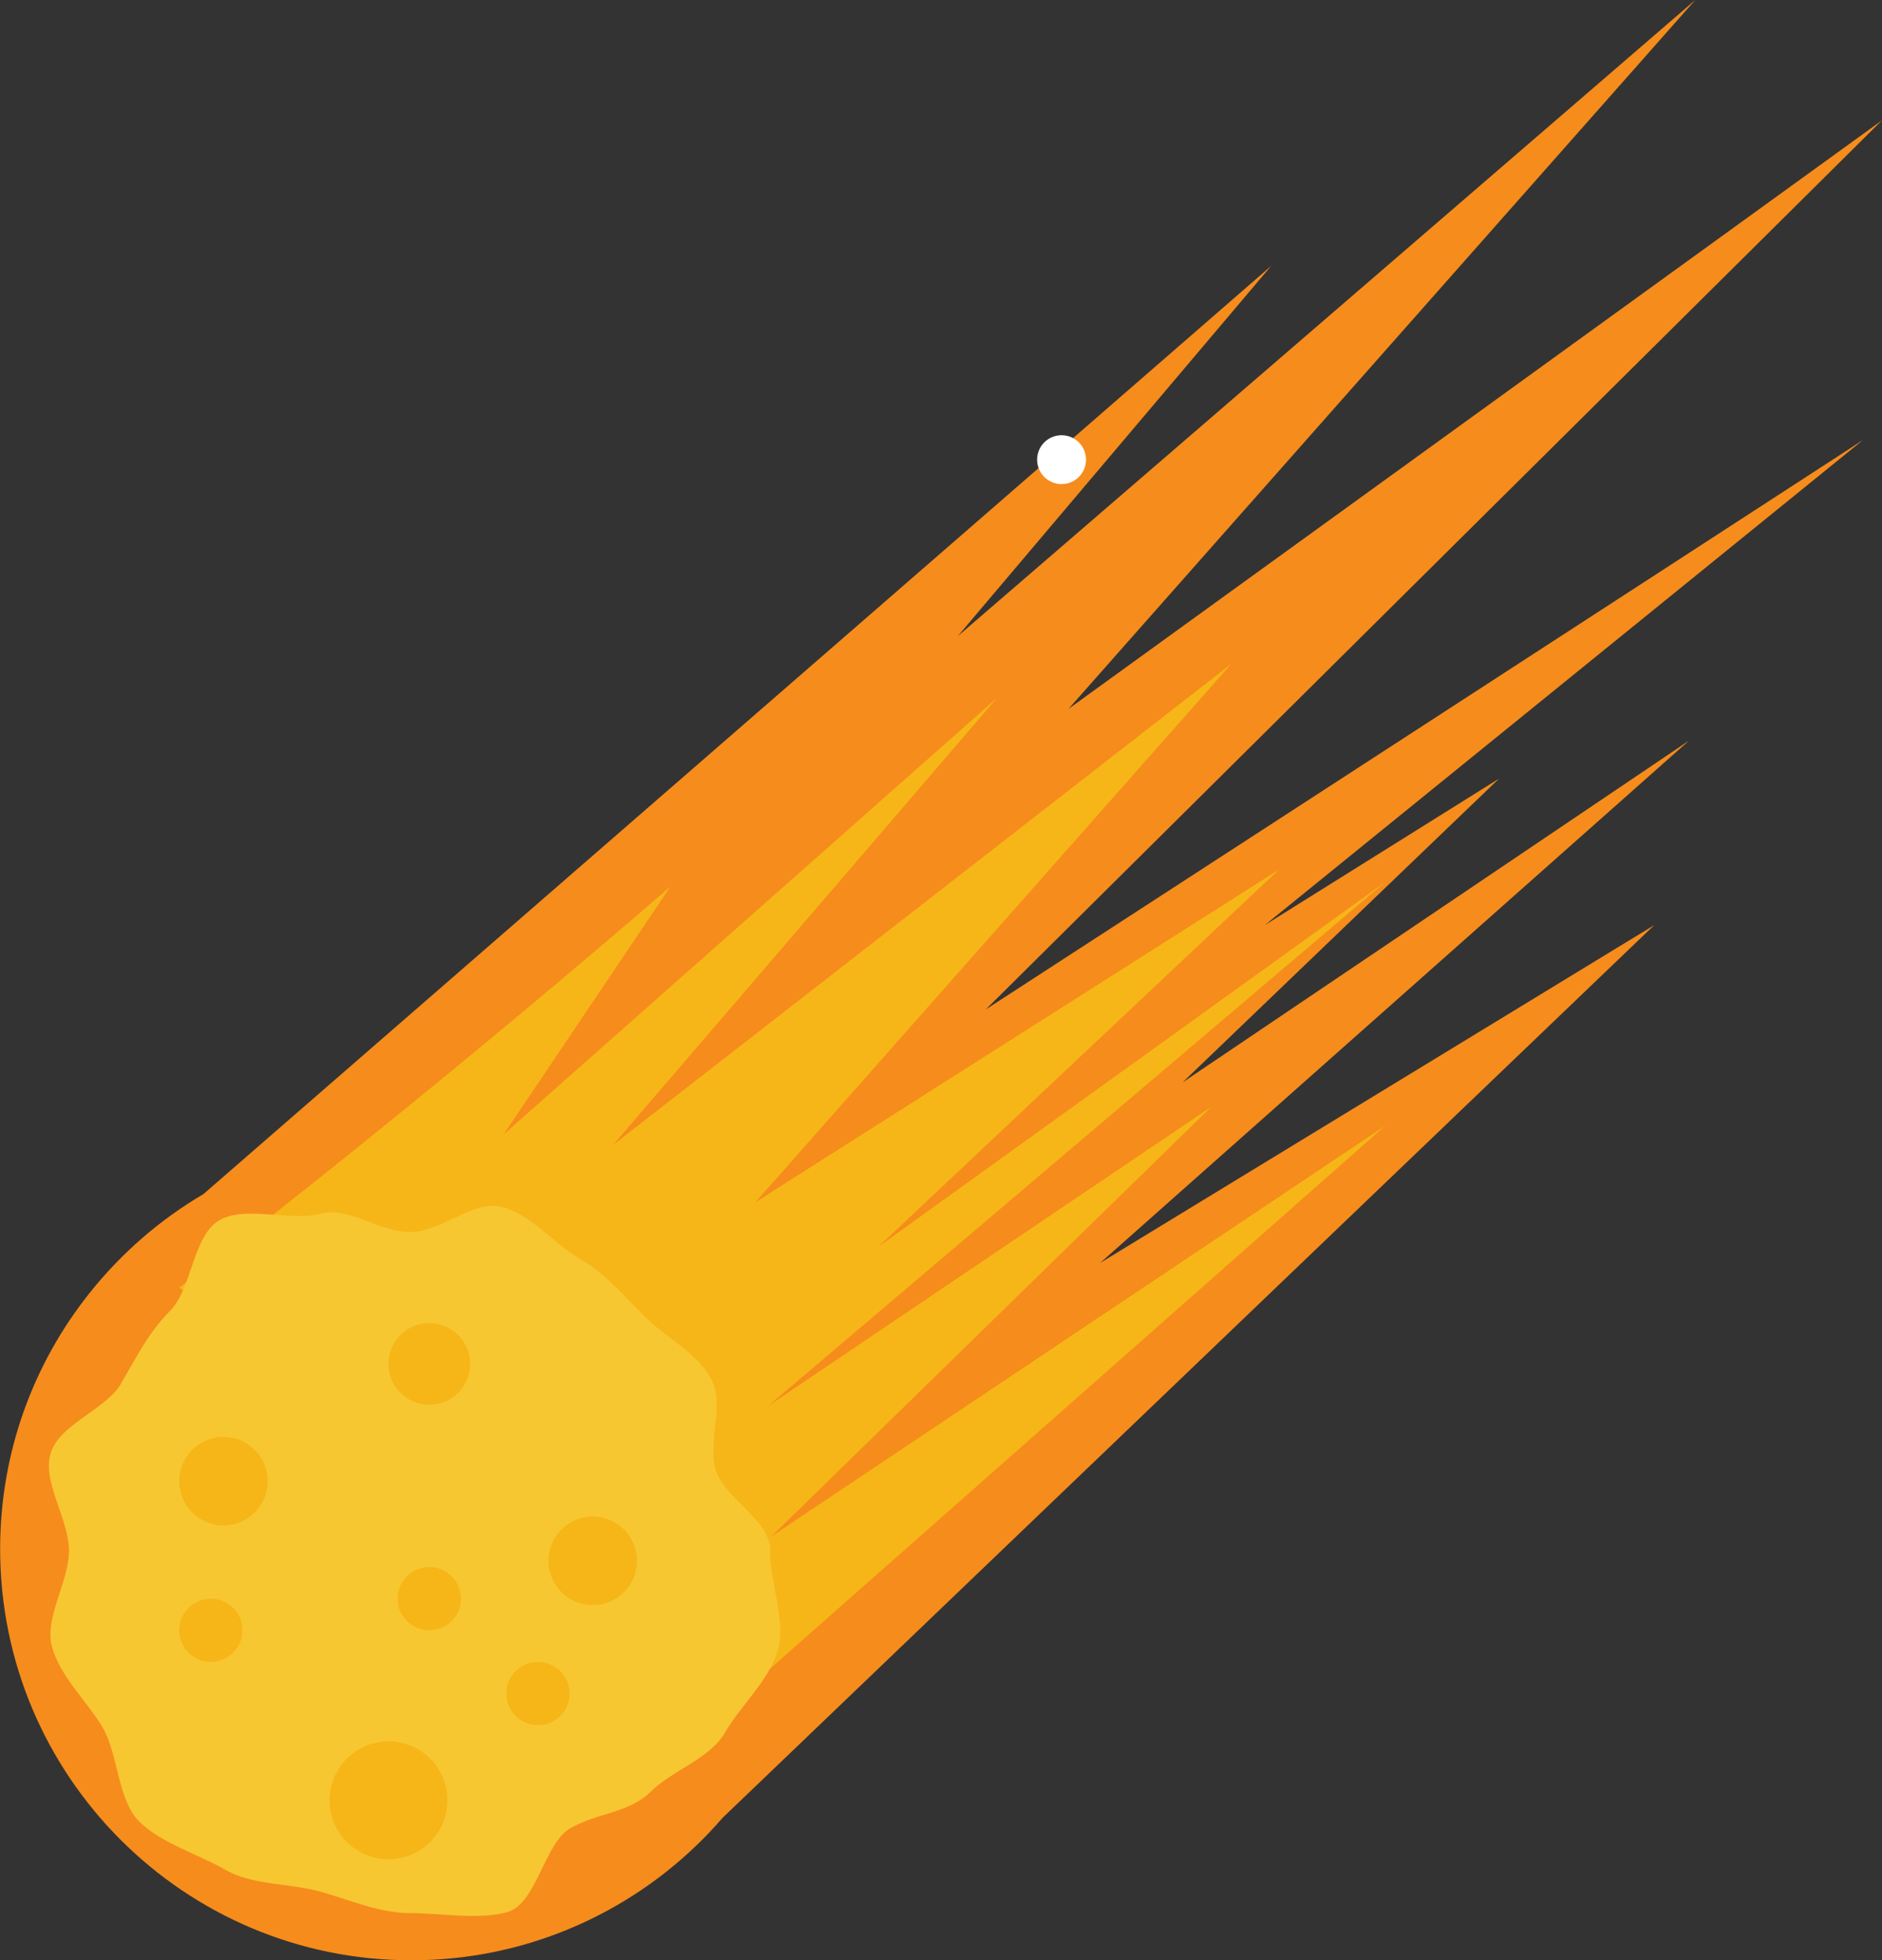 <?xml version="1.0" encoding="UTF-8" standalone="no"?>
<!-- Created with Inkscape (http://www.inkscape.org/) -->

<svg
   width="15.47mm"
   height="16.115mm"
   viewBox="0 0 15.47 16.115"
   version="1.1"
   id="svg3528"
   inkscape:version="1.1.1 (1:1.1+202109281949+c3084ef5ed)"
   sodipodi:docname="comet.svg"
   xmlns:inkscape="http://www.inkscape.org/namespaces/inkscape"
   xmlns:sodipodi="http://sodipodi.sourceforge.net/DTD/sodipodi-0.dtd"
   xmlns="http://www.w3.org/2000/svg"
   xmlns:svg="http://www.w3.org/2000/svg">
  <rect x="0" y="0" width="15.47" height="16.115" fill="#333333" stroke="none"/>
  <sodipodi:namedview
     id="namedview3530"
     pagecolor="#000000"
     bordercolor="#666666"
     borderopacity="1.0"
     inkscape:pageshadow="2"
     inkscape:pageopacity="1"
     inkscape:pagecheckerboard="0"
     inkscape:document-units="mm"
     showgrid="false"
     fit-margin-top="0"
     fit-margin-left="0"
     fit-margin-right="0"
     fit-margin-bottom="0"
     inkscape:zoom="1.0154442"
     inkscape:cx="-394.90106"
     inkscape:cy="45.300371"
     inkscape:window-width="2560"
     inkscape:window-height="1000"
     inkscape:window-x="1200"
     inkscape:window-y="1080"
     inkscape:window-maximized="1"
     inkscape:current-layer="layer1" />
  <defs
     id="defs3525" />
  <g
     inkscape:label="Layer 1"
     inkscape:groupmode="layer"
     id="layer1"
     transform="translate(-267.524,-165.131)">
    <g
       id="g3653">
      <path
         d="m 275.626,173.431 7.368,-7.311 -6.687,4.839 5.152,-5.828 -6.062,5.23 2.576,-3.044 -8.777,7.631 c -0.361,0.212 -0.679,0.49 -0.938,0.816 v 0 0 c -0.459,0.577 -0.733,1.307 -0.733,2.101 0,1.868 1.514,3.382 3.381,3.382 0.792,0 1.519,-0.273 2.095,-0.728 h 3.6e-4 l 0.003,-0.003 c 0.167,-0.132 0.32,-0.279 0.459,-0.44 l 7.658,-7.339 -4.553,2.776 4.839,-4.293 -4.163,2.81 2.602,-2.498 -1.925,1.204 4.917,-3.988 -7.213,4.683"
         style="fill:#f68c1c;fill-opacity:1;fill-rule:nonzero;stroke:none;stroke-width:0.035"
         id="path108" />
      <path
         d="m 268.998,175.717 c 2.121,-1.626 4.038,-3.299 4.038,-3.299 l -1.372,2.039 4.056,-3.589 -3.157,3.676 5.082,-3.955 -3.912,4.426 4.304,-2.735 -3.293,3.101 4.164,-2.997 -5.07,4.306 3.642,-2.459 -3.615,3.531 5.043,-3.374 -6.02,5.314 -0.863,-1.541 -3.027,-2.444"
         style="fill:#f6b617;fill-opacity:1;fill-rule:nonzero;stroke:none;stroke-width:0.035"
         id="path110" />
      <path
         d="m 273.853,177.879 c 0,0.258 0.13,0.574 0.067,0.811 -0.066,0.246 -0.313,0.47 -0.437,0.685 -0.126,0.218 -0.432,0.308 -0.609,0.485 -0.177,0.177 -0.445,0.175 -0.663,0.302 -0.215,0.125 -0.276,0.625 -0.521,0.69 -0.237,0.064 -0.539,0.007 -0.796,0.007 -0.258,0 -0.513,-0.116 -0.75,-0.18 -0.246,-0.066 -0.55,-0.05 -0.765,-0.175 -0.218,-0.126 -0.534,-0.221 -0.711,-0.398 -0.177,-0.177 -0.172,-0.551 -0.298,-0.769 -0.125,-0.215 -0.354,-0.423 -0.419,-0.669 -0.064,-0.238 0.14,-0.532 0.14,-0.789 0,-0.257 -0.217,-0.555 -0.153,-0.792 0.066,-0.246 0.455,-0.365 0.58,-0.58 0.127,-0.218 0.228,-0.423 0.405,-0.6 0.177,-0.177 0.186,-0.617 0.404,-0.744 0.216,-0.124 0.581,0.012 0.827,-0.053 0.237,-0.064 0.485,0.15 0.742,0.15 0.258,0 0.519,-0.269 0.757,-0.205 0.246,0.066 0.416,0.296 0.631,0.421 0.218,0.126 0.362,0.301 0.539,0.478 0.177,0.177 0.413,0.284 0.54,0.502 0.124,0.216 -0.023,0.506 0.042,0.752 0.064,0.237 0.451,0.415 0.451,0.672"
         style="fill:#f7c732;fill-opacity:1;fill-rule:nonzero;stroke:none;stroke-width:0.035"
         id="path112" />
      <path
         d="m 269.725,177.308 c 0,0.201 -0.163,0.364 -0.364,0.364 -0.201,0 -0.364,-0.163 -0.364,-0.364 0,-0.201 0.163,-0.364 0.364,-0.364 0.201,0 0.364,0.163 0.364,0.364"
         style="fill:#f6b617;fill-opacity:1;fill-rule:nonzero;stroke:none;stroke-width:0.035"
         id="path114" />
      <path
         d="m 272.76,177.963 c 0,0.201 -0.163,0.364 -0.364,0.364 -0.201,0 -0.364,-0.163 -0.364,-0.364 0,-0.201 0.163,-0.364 0.364,-0.364 0.201,0 0.364,0.163 0.364,0.364"
         style="fill:#f6b617;fill-opacity:1;fill-rule:nonzero;stroke:none;stroke-width:0.035"
         id="path116" />
      <path
         d="m 272.206,179.054 c 0,0.144 -0.116,0.26 -0.26,0.26 -0.144,0 -0.26,-0.116 -0.26,-0.26 0,-0.144 0.116,-0.26 0.26,-0.26 0.144,0 0.26,0.116 0.26,0.26"
         style="fill:#f6b617;fill-opacity:1;fill-rule:nonzero;stroke:none;stroke-width:0.035"
         id="path118" />
      <path
         d="m 269.517,178.534 c 0,0.144 -0.116,0.26 -0.26,0.26 -0.144,0 -0.26,-0.116 -0.26,-0.26 0,-0.144 0.116,-0.26 0.26,-0.26 0.144,0 0.26,0.116 0.26,0.26"
         style="fill:#f6b617;fill-opacity:1;fill-rule:nonzero;stroke:none;stroke-width:0.035"
         id="path120" />
      <path
         d="m 271.313,178.274 c 0,0.144 -0.116,0.26 -0.26,0.26 -0.144,0 -0.261,-0.117 -0.261,-0.26 0,-0.144 0.117,-0.26 0.261,-0.26 0.144,0 0.26,0.116 0.26,0.26"
         style="fill:#f6b617;fill-opacity:1;fill-rule:nonzero;stroke:none;stroke-width:0.035"
         id="path122" />
      <path
         d="m 271.202,179.932 c 0,0.268 -0.217,0.484 -0.484,0.484 -0.268,0 -0.485,-0.217 -0.485,-0.484 0,-0.268 0.217,-0.485 0.485,-0.485 0.267,0 0.484,0.217 0.484,0.485"
         style="fill:#f6b617;fill-opacity:1;fill-rule:nonzero;stroke:none;stroke-width:0.035"
         id="path124" />
      <path
         d="m 271.389,176.344 c 0,0.186 -0.151,0.336 -0.336,0.336 -0.186,0 -0.336,-0.15 -0.336,-0.336 0,-0.185 0.15,-0.336 0.336,-0.336 0.185,0 0.336,0.151 0.336,0.336"
         style="fill:#f6b617;fill-opacity:1;fill-rule:nonzero;stroke:none;stroke-width:0.035"
         id="path126" />
      <path
         d="m 276.451,168.91 c 0,0.111 -0.09,0.201 -0.201,0.201 -0.111,0 -0.201,-0.09 -0.201,-0.201 0,-0.111 0.09,-0.201 0.201,-0.201 0.111,0 0.201,0.09 0.201,0.201"
         style="fill:#ffffff;fill-opacity:1;fill-rule:nonzero;stroke:none;stroke-width:0.035"
         id="path198" />
    </g>
  </g>
</svg>
